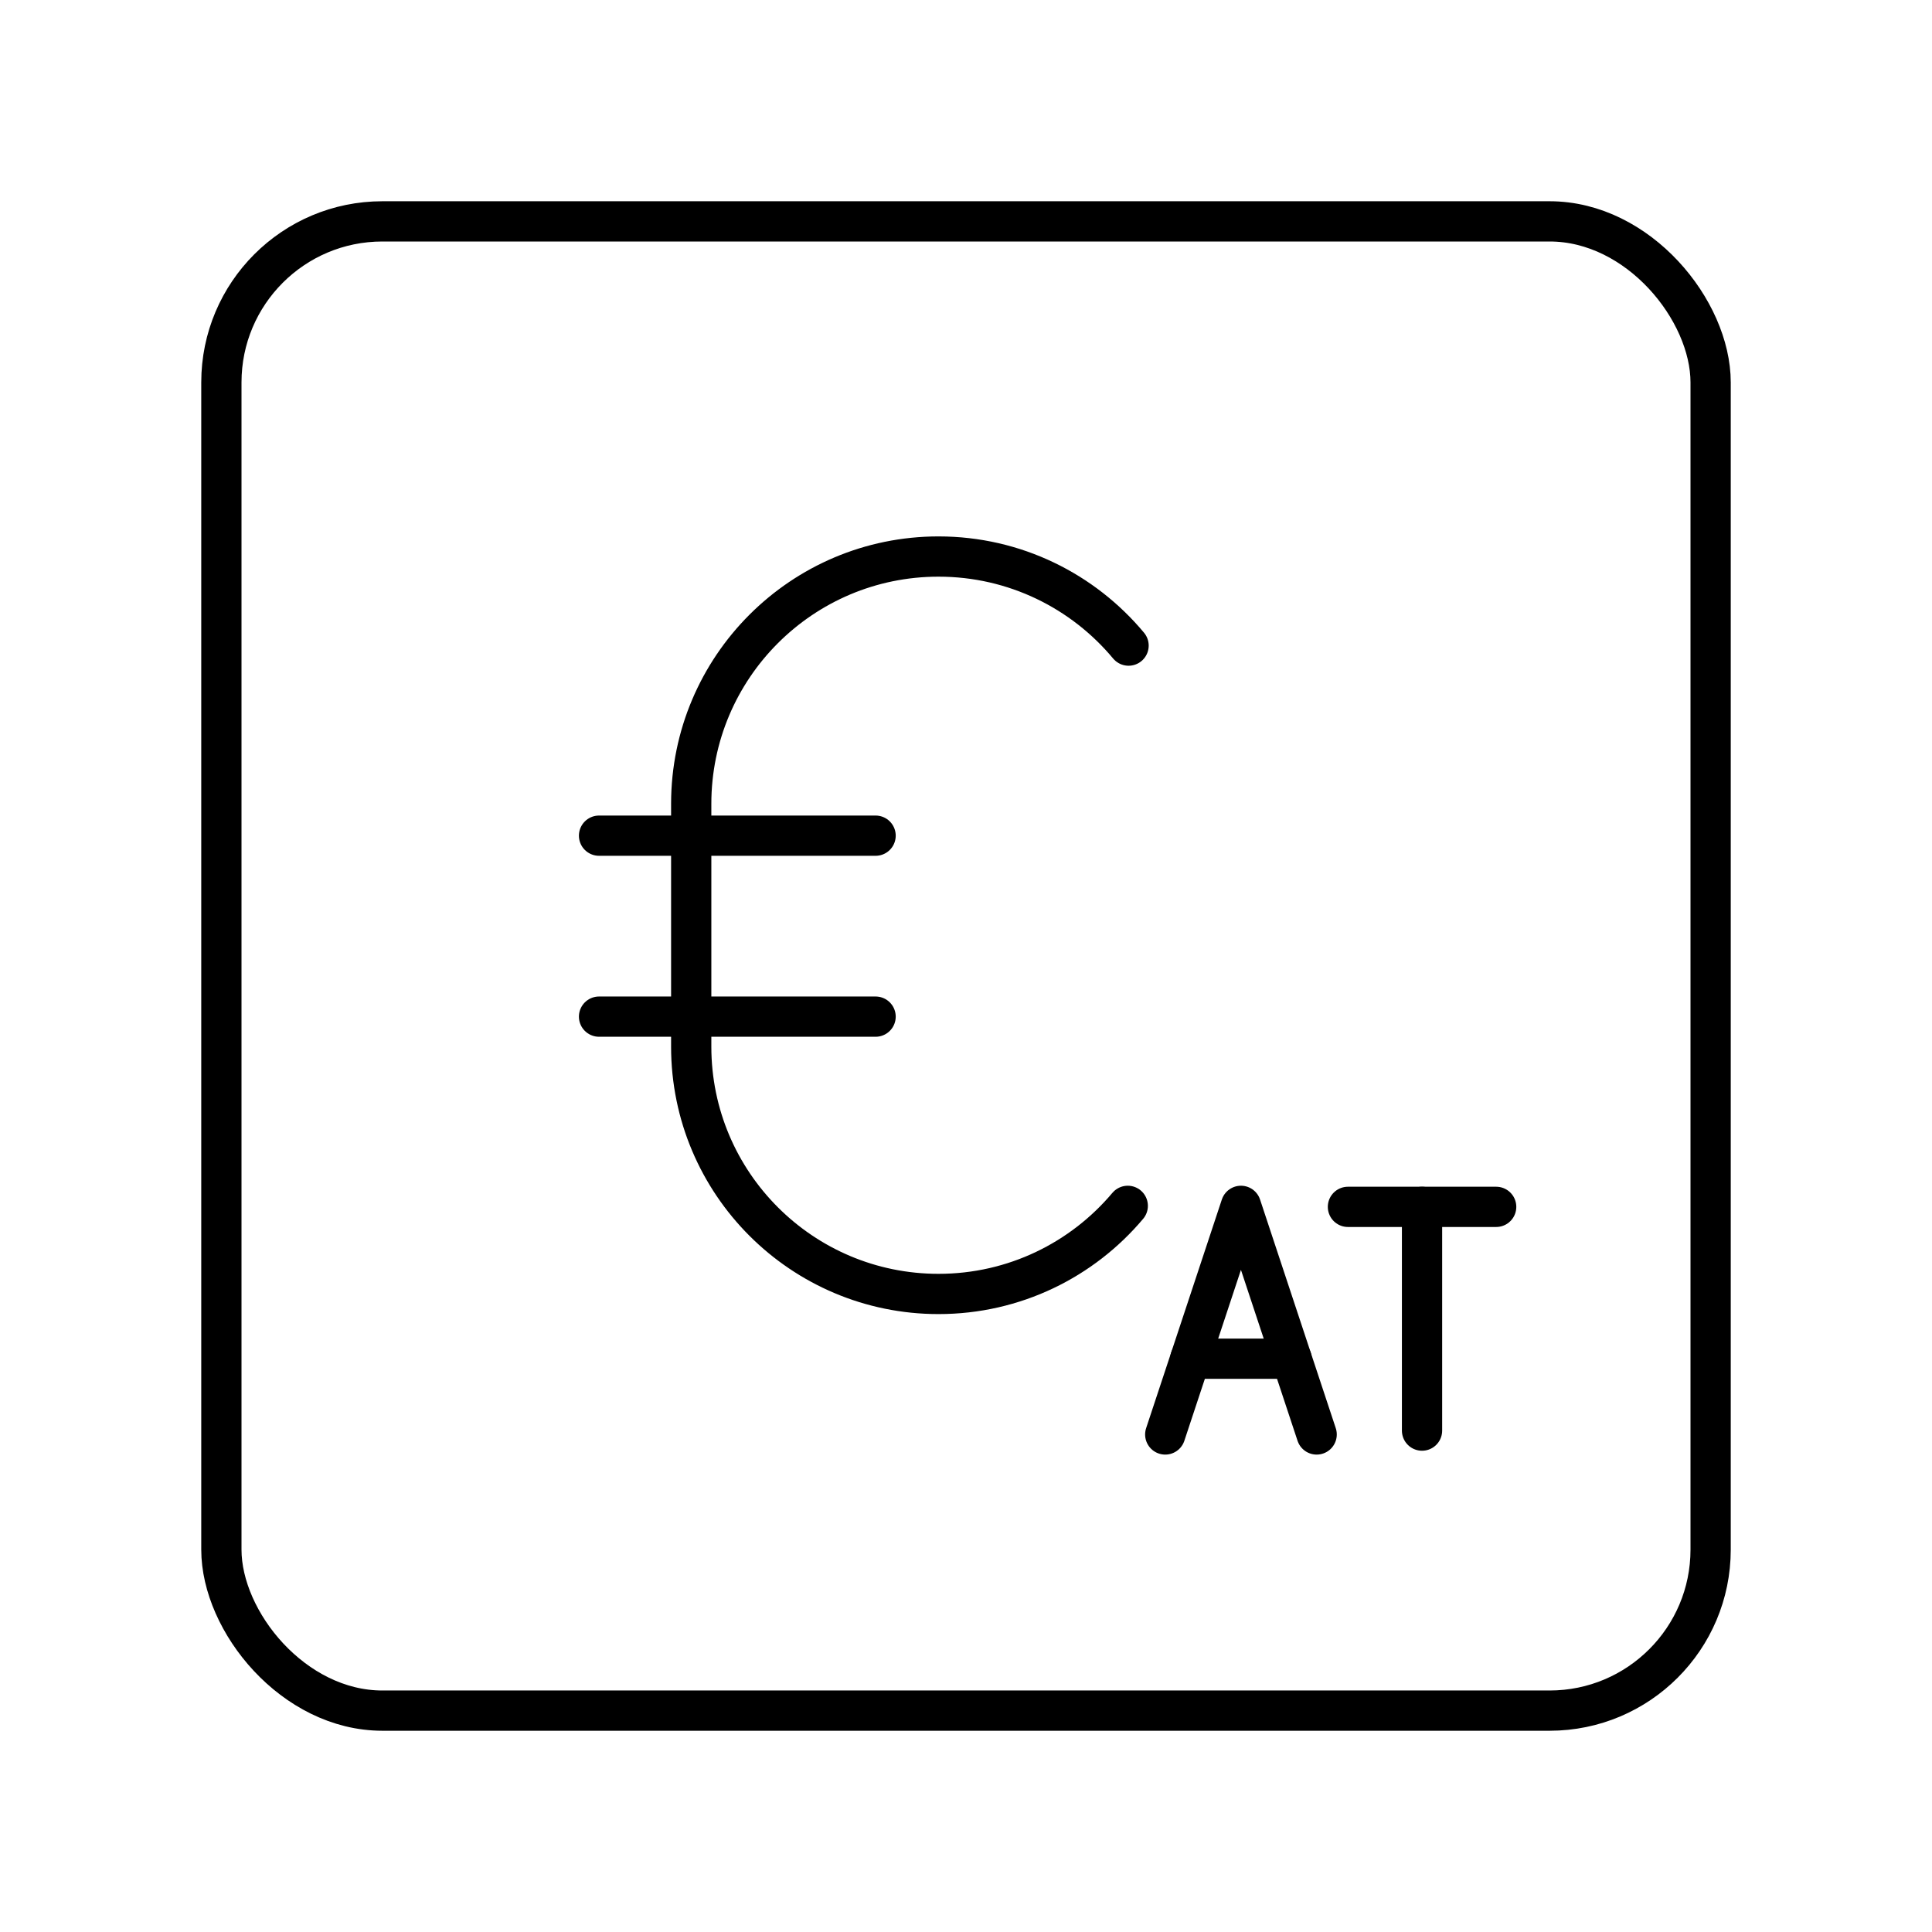 <?xml version="1.0" encoding="UTF-8"?><svg id="b" xmlns="http://www.w3.org/2000/svg" viewBox="0 0 48 48"><defs><style>.l{fill:none;stroke:#000;stroke-linecap:round;stroke-linejoin:round;}</style></defs><rect id="c" class="l" x="5.5" y="5.5" width="37" height="37" rx="4" ry="4"/><g id="d"><path id="e" class="l" d="M28.019,29.959c-1.127,1.339-2.815,2.189-4.702,2.189h0c-3.393,0-6.144-2.751-6.144-6.144v-6.033c0-3.393,2.751-6.144,6.144-6.144h0c1.898,0,3.595.861,4.722,2.213"/><line id="f" class="l" x1="14.883" y1="20.762" x2="21.754" y2="20.762"/><line id="g" class="l" x1="14.883" y1="25.258" x2="21.754" y2="25.258"/></g><line id="h" class="l" x1="32.089" y1="33.757" x2="29.573" y2="33.757"/><polyline id="i" class="l" points="28.95 35.639 30.831 29.959 32.712 35.639"/><line id="j" class="l" x1="33.489" y1="29.984" x2="37.172" y2="29.984"/><line id="k" class="l" x1="35.33" y1="35.543" x2="35.33" y2="29.984"/></svg>